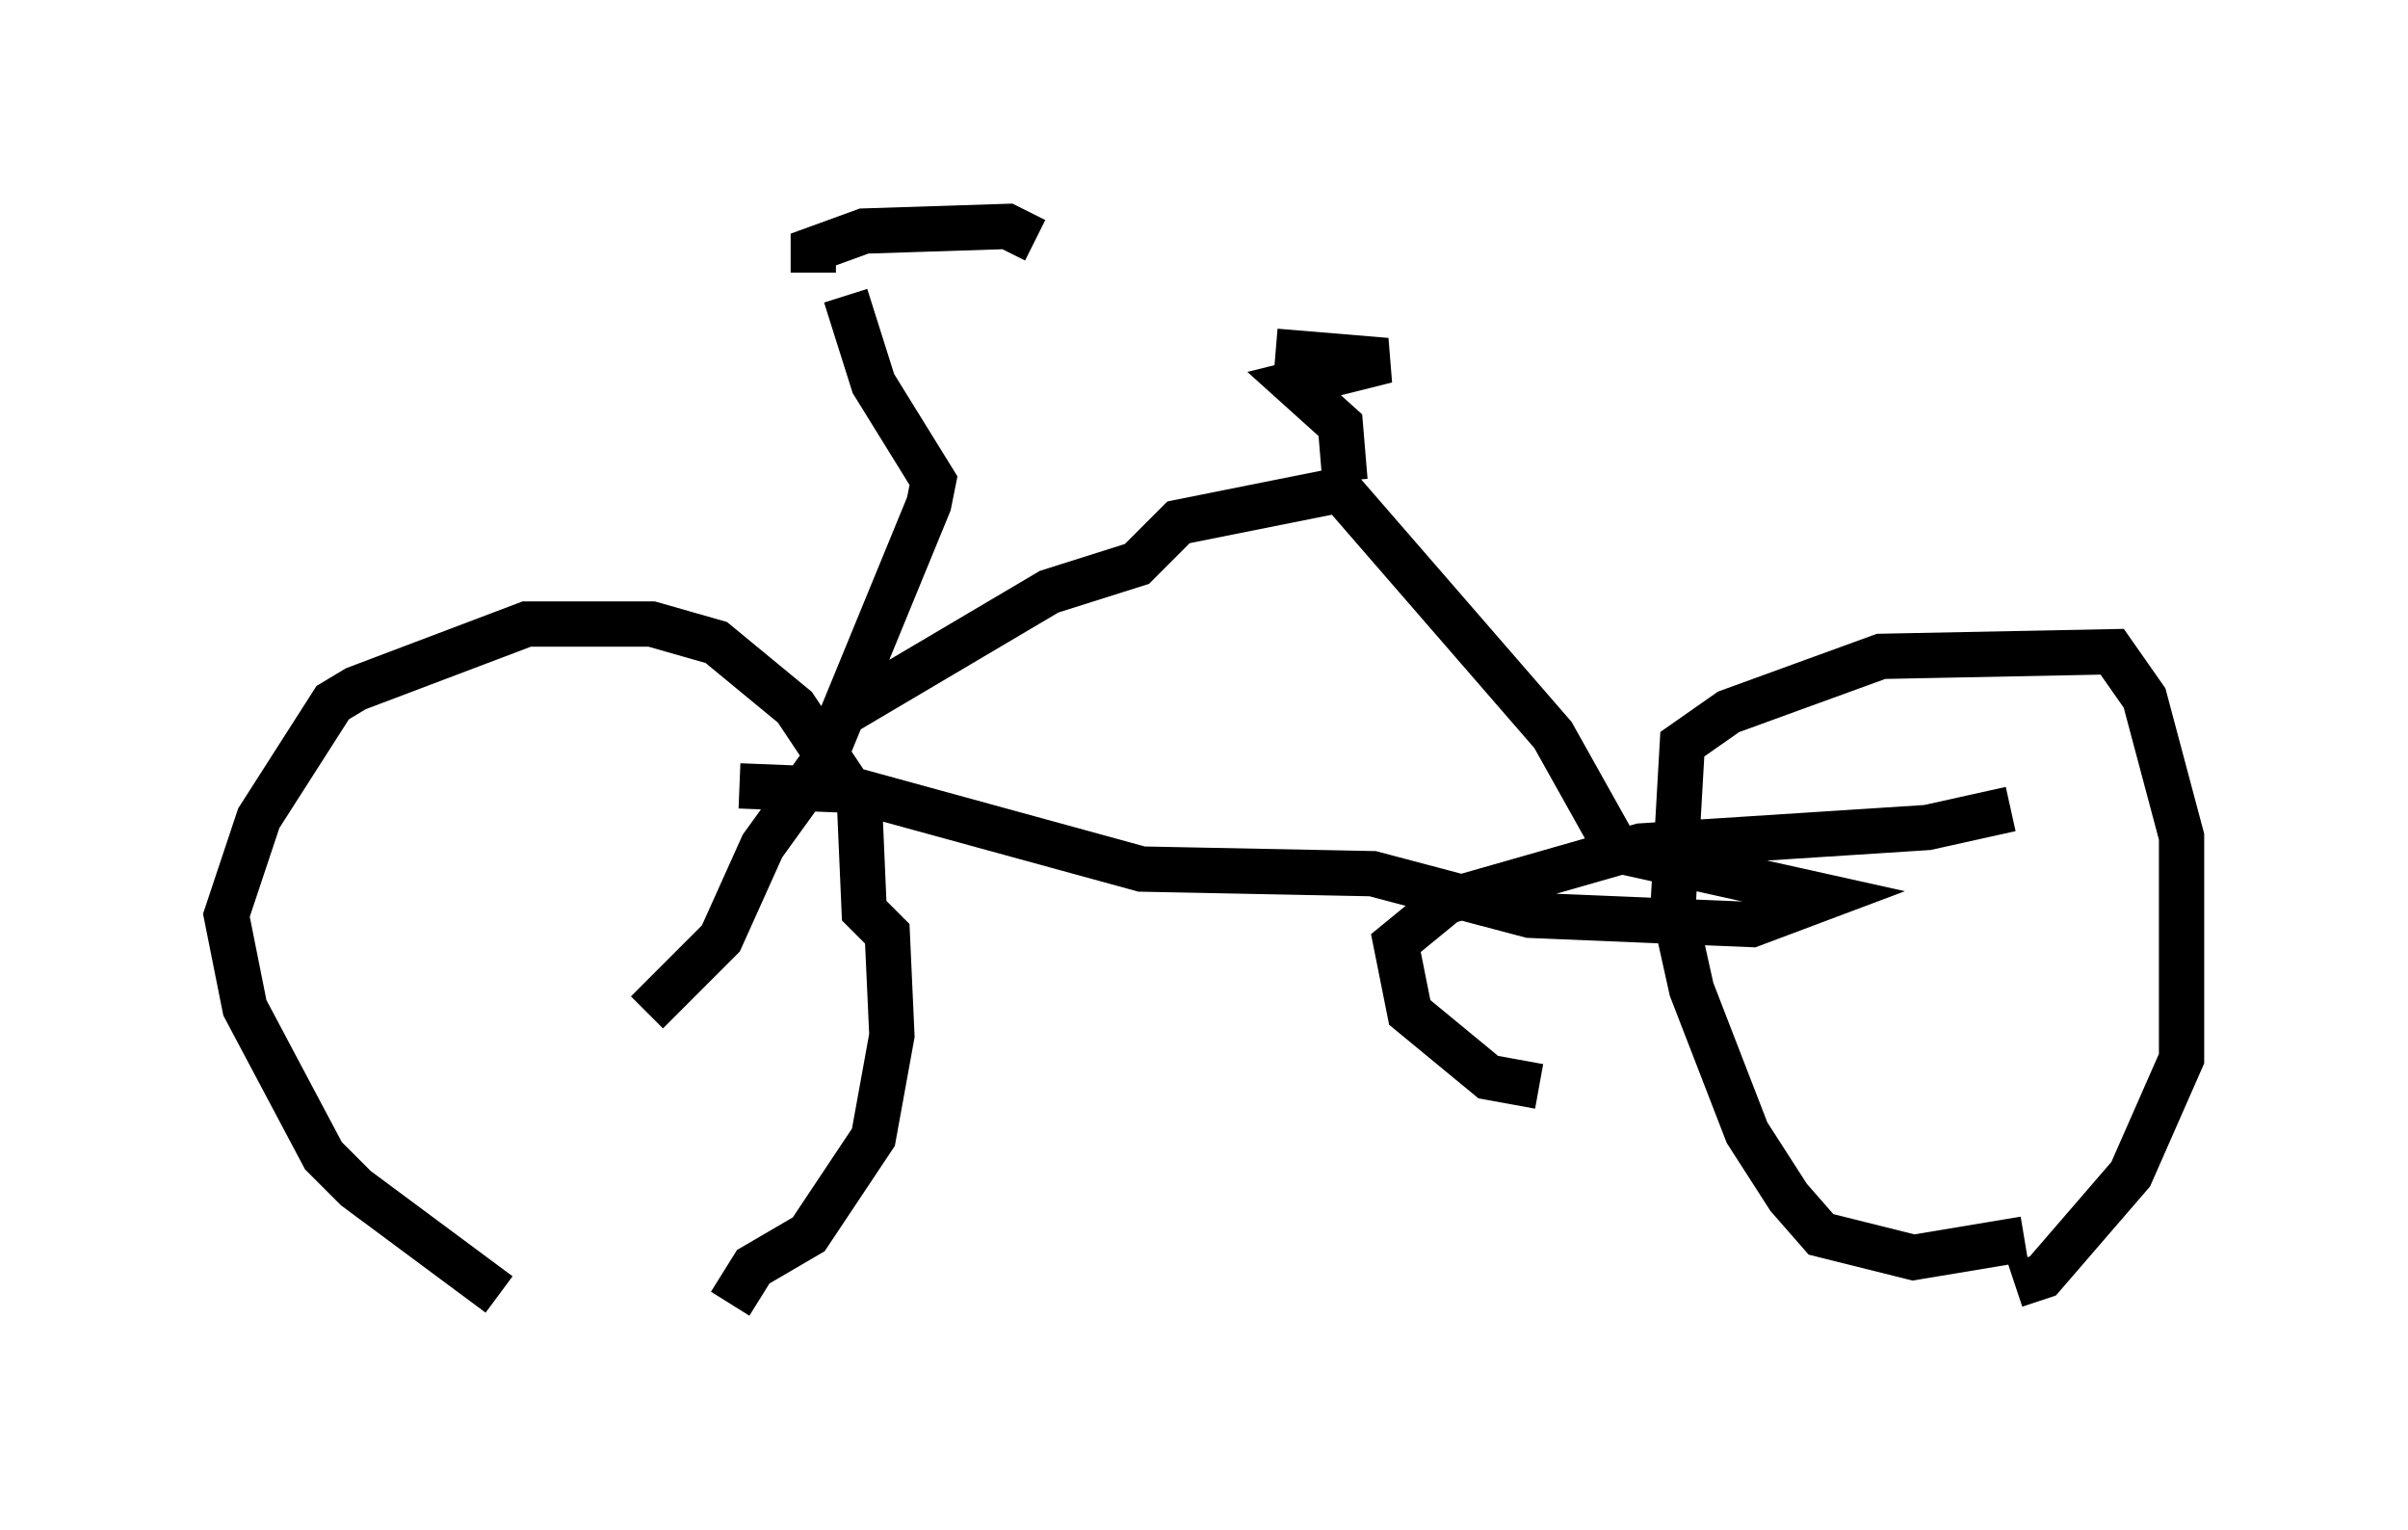<?xml version="1.0" encoding="utf-8" ?>
<svg baseProfile="full" height="33.786" version="1.1" width="53.182" xmlns="http://www.w3.org/2000/svg" xmlns:ev="http://www.w3.org/2001/xml-events" xmlns:xlink="http://www.w3.org/1999/xlink"><defs /><rect fill="white" height="33.786" width="53.182" x="0" y="0" /><path d="M14.902, 28.377 m-3.879, 0.204 l-3.165, -2.348 -0.715, -0.715 l-1.735, -3.267 -0.408, -2.042 l0.715, -2.144 1.633, -2.552 l0.51, -0.306 3.777, -1.429 l2.756, 0.0 1.429, 0.408 l1.735, 1.429 1.429, 2.144 l0.102, 2.348 0.51, 0.51 l0.102, 2.246 -0.408, 2.246 l-1.429, 2.144 -1.225, 0.715 l-0.51, 0.817 m28.584, -1.429 l-2.45, 0.408 -2.042, -0.51 l-0.715, -0.817 -0.919, -1.429 l-1.225, -3.165 -0.408, -1.838 l0.204, -3.573 1.021, -0.715 l3.369, -1.225 5.104, -0.102 l0.715, 1.021 0.817, 3.063 l0.0, 4.9 -1.123, 2.552 l-1.94, 2.246 -0.613, 0.204 m-30.217, -6.023 l1.633, -1.633 0.919, -2.042 l1.327, -1.838 2.348, -5.717 l0.102, -0.51 -1.327, -2.144 l-0.613, -1.94 m-0.715, -0.51 l0.0, -0.51 1.123, -0.408 l3.165, -0.102 0.613, 0.306 m-4.185, 10.413 l4.492, -2.654 1.94, -0.613 l0.919, -0.919 3.573, -0.715 l4.696, 5.41 1.429, 2.552 l4.594, 1.021 -1.633, 0.613 l-4.9, -0.204 -3.471, -0.919 l-5.104, -0.102 -6.329, -1.735 l-2.552, -0.102 m13.373, -6.738 l-0.102, -1.225 -1.021, -0.919 l2.042, -0.51 -2.45, -0.204 m5.819, 16.231 l-1.123, -0.204 -1.735, -1.429 l-0.306, -1.531 1.123, -0.919 l4.288, -1.225 6.329, -0.408 l1.838, -0.408 " fill="none" stroke="black" stroke-width="1" /></svg>